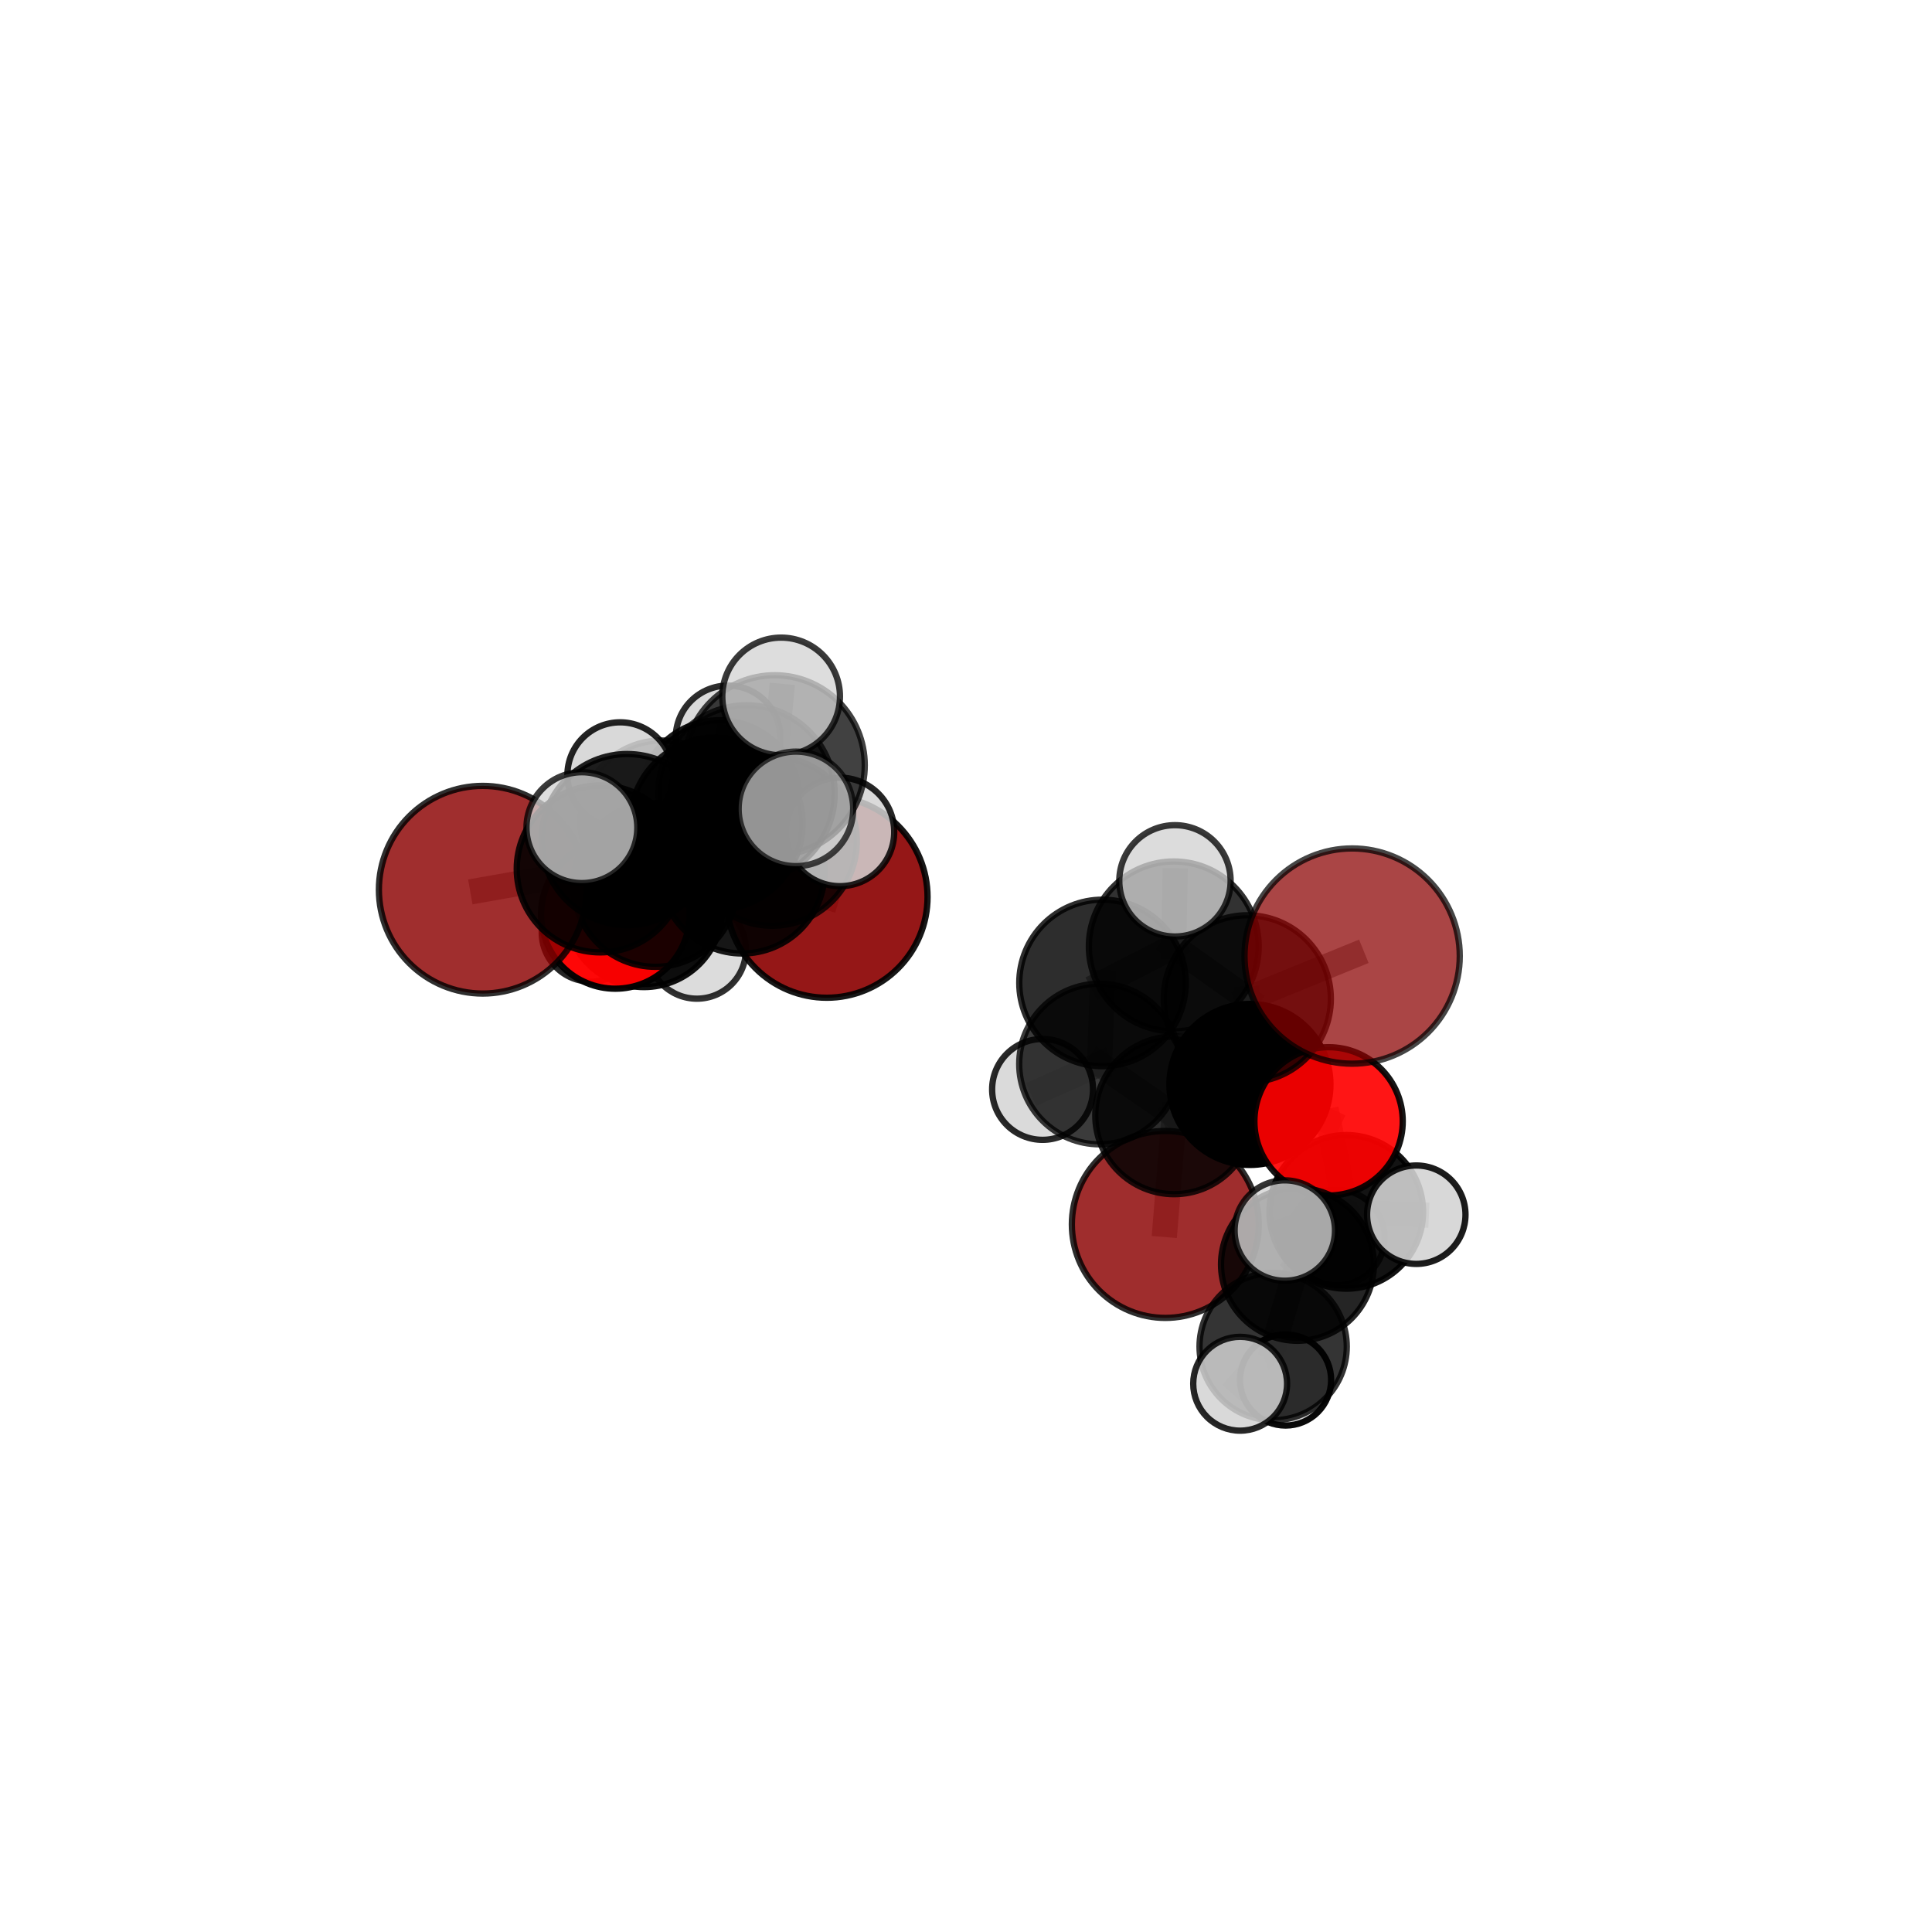 <?xml version="1.0" encoding="utf-8" standalone="no"?>
<!DOCTYPE svg PUBLIC "-//W3C//DTD SVG 1.1//EN"
  "http://www.w3.org/Graphics/SVG/1.1/DTD/svg11.dtd">
<svg xmlns:xlink="http://www.w3.org/1999/xlink" width="153pt" height="153pt" viewBox="0 0 153 153" xmlns="http://www.w3.org/2000/svg" version="1.1">
 <defs>
  <style type="text/css">*{stroke-linejoin: round; stroke-linecap: butt}</style>
 </defs>
 <g id="figure_1">
  <g id="patch_1">
   <path d="M 0 153 
L 153 153 
L 153 0 
L 0 0 
L 0 153 
z
" style="fill: none"/>
  </g>
  <g id="patch_2">
   <path d="M 7.2 145.8 
L 145.8 145.8 
L 145.8 7.2 
L 7.2 7.2 
L 7.2 145.8 
z
" style="fill: none"/>
  </g>
  <g id="axes_1">
   <g id="line2d_1">
    <path d="M 92.284 96.966 
L 92.982 88.327 
" clip-path="url(#pd6a0dcb0e1)" style="fill: none; stroke: #808080; stroke-opacity: 0.615; stroke-width: 2; stroke-linecap: square"/>
   </g>
   <g id="line2d_2">
    <path d="M 92.982 88.327 
L 98.986 85.879 
" clip-path="url(#pd6a0dcb0e1)" style="fill: none; stroke: #808080; stroke-opacity: 0.649; stroke-width: 2; stroke-linecap: square"/>
   </g>
   <g id="line2d_3">
    <path d="M 65.476 71.035 
L 58.779 68.982 
" clip-path="url(#pd6a0dcb0e1)" style="fill: none; stroke: #808080; stroke-opacity: 0.668; stroke-width: 2; stroke-linecap: square"/>
   </g>
   <g id="line2d_4">
    <path d="M 58.779 68.982 
L 51.899 70.086 
" clip-path="url(#pd6a0dcb0e1)" style="fill: none; stroke: #808080; stroke-opacity: 0.677; stroke-width: 2; stroke-linecap: square"/>
   </g>
   <g id="line2d_5">
    <path d="M 107.079 75.713 
L 98.777 79.098 
" clip-path="url(#pd6a0dcb0e1)" style="fill: none; stroke: #808080; stroke-opacity: 0.706; stroke-width: 2; stroke-linecap: square"/>
   </g>
   <g id="line2d_6">
    <path d="M 98.777 79.098 
L 98.986 85.879 
" clip-path="url(#pd6a0dcb0e1)" style="fill: none; stroke: #808080; stroke-opacity: 0.676; stroke-width: 2; stroke-linecap: square"/>
   </g>
   <g id="line2d_7">
    <path d="M 38.229 70.459 
L 47.533 68.811 
" clip-path="url(#pd6a0dcb0e1)" style="fill: none; stroke: #808080; stroke-opacity: 0.688; stroke-width: 2; stroke-linecap: square"/>
   </g>
   <g id="line2d_8">
    <path d="M 47.533 68.811 
L 51.899 70.086 
" clip-path="url(#pd6a0dcb0e1)" style="fill: none; stroke: #808080; stroke-opacity: 0.683; stroke-width: 2; stroke-linecap: square"/>
   </g>
   <g id="line2d_9">
    <path d="M 105.213 88.803 
L 98.986 85.879 
" clip-path="url(#pd6a0dcb0e1)" style="fill: none; stroke: #808080; stroke-opacity: 0.653; stroke-width: 2; stroke-linecap: square"/>
   </g>
   <g id="line2d_10">
    <path d="M 105.213 88.803 
L 106.617 95.971 
" clip-path="url(#pd6a0dcb0e1)" style="fill: none; stroke: #808080; stroke-opacity: 0.633; stroke-width: 2; stroke-linecap: square"/>
   </g>
   <g id="line2d_11">
    <path d="M 106.617 95.971 
L 102.748 100.128 
" clip-path="url(#pd6a0dcb0e1)" style="fill: none; stroke: #808080; stroke-opacity: 0.615; stroke-width: 2; stroke-linecap: square"/>
   </g>
   <g id="line2d_12">
    <path d="M 106.617 95.971 
L 112.159 96.195 
" clip-path="url(#pd6a0dcb0e1)" style="fill: none; stroke: #808080; stroke-opacity: 0.619; stroke-width: 2; stroke-linecap: square"/>
   </g>
   <g id="line2d_13">
    <path d="M 106.617 95.971 
L 105.877 97.995 
" clip-path="url(#pd6a0dcb0e1)" style="fill: none; stroke: #808080; stroke-opacity: 0.606; stroke-width: 2; stroke-linecap: square"/>
   </g>
   <g id="line2d_14">
    <path d="M 48.731 72.413 
L 51.899 70.086 
" clip-path="url(#pd6a0dcb0e1)" style="fill: none; stroke: #808080; stroke-opacity: 0.662; stroke-width: 2; stroke-linecap: square"/>
   </g>
   <g id="line2d_15">
    <path d="M 48.731 72.413 
L 50.994 71.962 
" clip-path="url(#pd6a0dcb0e1)" style="fill: none; stroke: #808080; stroke-opacity: 0.642; stroke-width: 2; stroke-linecap: square"/>
   </g>
   <g id="line2d_16">
    <path d="M 50.994 71.962 
L 52.377 65.032 
" clip-path="url(#pd6a0dcb0e1)" style="fill: none; stroke: #808080; stroke-opacity: 0.648; stroke-width: 2; stroke-linecap: square"/>
   </g>
   <g id="line2d_17">
    <path d="M 50.994 71.962 
L 46.796 73.845 
" clip-path="url(#pd6a0dcb0e1)" style="fill: none; stroke: #808080; stroke-opacity: 0.627; stroke-width: 2; stroke-linecap: square"/>
   </g>
   <g id="line2d_18">
    <path d="M 50.994 71.962 
L 55.191 75.203 
" clip-path="url(#pd6a0dcb0e1)" style="fill: none; stroke: #808080; stroke-opacity: 0.626; stroke-width: 2; stroke-linecap: square"/>
   </g>
   <g id="line2d_19">
    <path d="M 59.112 62.839 
L 56.728 65.224 
" clip-path="url(#pd6a0dcb0e1)" style="fill: none; stroke: #808080; stroke-opacity: 0.738; stroke-width: 2; stroke-linecap: square"/>
   </g>
   <g id="line2d_20">
    <path d="M 59.112 62.839 
L 61.351 60.606 
" clip-path="url(#pd6a0dcb0e1)" style="fill: none; stroke: #808080; stroke-opacity: 0.762; stroke-width: 2; stroke-linecap: square"/>
   </g>
   <g id="line2d_21">
    <path d="M 56.728 65.224 
L 49.667 66.491 
" clip-path="url(#pd6a0dcb0e1)" style="fill: none; stroke: #808080; stroke-opacity: 0.722; stroke-width: 2; stroke-linecap: square"/>
   </g>
   <g id="line2d_22">
    <path d="M 56.728 65.224 
L 61.158 66.618 
" clip-path="url(#pd6a0dcb0e1)" style="fill: none; stroke: #808080; stroke-opacity: 0.716; stroke-width: 2; stroke-linecap: square"/>
   </g>
   <g id="line2d_23">
    <path d="M 61.351 60.606 
L 61.86 55.153 
" clip-path="url(#pd6a0dcb0e1)" style="fill: none; stroke: #808080; stroke-opacity: 0.787; stroke-width: 2; stroke-linecap: square"/>
   </g>
   <g id="line2d_24">
    <path d="M 61.351 60.606 
L 63.03 64.057 
" clip-path="url(#pd6a0dcb0e1)" style="fill: none; stroke: #808080; stroke-opacity: 0.771; stroke-width: 2; stroke-linecap: square"/>
   </g>
   <g id="line2d_25">
    <path d="M 87.31 77.84 
L 92.955 74.948 
" clip-path="url(#pd6a0dcb0e1)" style="fill: none; stroke: #808080; stroke-opacity: 0.7; stroke-width: 2; stroke-linecap: square"/>
   </g>
   <g id="line2d_26">
    <path d="M 87.31 77.84 
L 87.071 84.263 
" clip-path="url(#pd6a0dcb0e1)" style="fill: none; stroke: #808080; stroke-opacity: 0.673; stroke-width: 2; stroke-linecap: square"/>
   </g>
   <g id="line2d_27">
    <path d="M 92.955 74.948 
L 98.777 79.098 
" clip-path="url(#pd6a0dcb0e1)" style="fill: none; stroke: #808080; stroke-opacity: 0.702; stroke-width: 2; stroke-linecap: square"/>
   </g>
   <g id="line2d_28">
    <path d="M 92.955 74.948 
L 93.047 69.756 
" clip-path="url(#pd6a0dcb0e1)" style="fill: none; stroke: #808080; stroke-opacity: 0.724; stroke-width: 2; stroke-linecap: square"/>
   </g>
   <g id="line2d_29">
    <path d="M 87.071 84.263 
L 92.982 88.327 
" clip-path="url(#pd6a0dcb0e1)" style="fill: none; stroke: #808080; stroke-opacity: 0.648; stroke-width: 2; stroke-linecap: square"/>
   </g>
   <g id="line2d_30">
    <path d="M 87.071 84.263 
L 82.564 86.273 
" clip-path="url(#pd6a0dcb0e1)" style="fill: none; stroke: #808080; stroke-opacity: 0.649; stroke-width: 2; stroke-linecap: square"/>
   </g>
   <g id="line2d_31">
    <path d="M 49.667 66.491 
L 47.533 68.811 
" clip-path="url(#pd6a0dcb0e1)" style="fill: none; stroke: #808080; stroke-opacity: 0.706; stroke-width: 2; stroke-linecap: square"/>
   </g>
   <g id="line2d_32">
    <path d="M 49.667 66.491 
L 46.082 65.544 
" clip-path="url(#pd6a0dcb0e1)" style="fill: none; stroke: #808080; stroke-opacity: 0.725; stroke-width: 2; stroke-linecap: square"/>
   </g>
   <g id="line2d_33">
    <path d="M 61.158 66.618 
L 58.779 68.982 
" clip-path="url(#pd6a0dcb0e1)" style="fill: none; stroke: #808080; stroke-opacity: 0.693; stroke-width: 2; stroke-linecap: square"/>
   </g>
   <g id="line2d_34">
    <path d="M 61.158 66.618 
L 66.519 65.882 
" clip-path="url(#pd6a0dcb0e1)" style="fill: none; stroke: #808080; stroke-opacity: 0.708; stroke-width: 2; stroke-linecap: square"/>
   </g>
   <g id="line2d_35">
    <path d="M 102.748 100.128 
L 100.823 106.639 
" clip-path="url(#pd6a0dcb0e1)" style="fill: none; stroke: #808080; stroke-opacity: 0.598; stroke-width: 2; stroke-linecap: square"/>
   </g>
   <g id="line2d_36">
    <path d="M 102.748 100.128 
L 101.746 97.449 
" clip-path="url(#pd6a0dcb0e1)" style="fill: none; stroke: #808080; stroke-opacity: 0.625; stroke-width: 2; stroke-linecap: square"/>
   </g>
   <g id="line2d_37">
    <path d="M 52.377 65.032 
L 56.984 63.399 
" clip-path="url(#pd6a0dcb0e1)" style="fill: none; stroke: #808080; stroke-opacity: 0.659; stroke-width: 2; stroke-linecap: square"/>
   </g>
   <g id="line2d_38">
    <path d="M 52.377 65.032 
L 49.111 61.379 
" clip-path="url(#pd6a0dcb0e1)" style="fill: none; stroke: #808080; stroke-opacity: 0.671; stroke-width: 2; stroke-linecap: square"/>
   </g>
   <g id="line2d_39">
    <path d="M 100.823 106.639 
L 98.211 109.582 
" clip-path="url(#pd6a0dcb0e1)" style="fill: none; stroke: #808080; stroke-opacity: 0.583; stroke-width: 2; stroke-linecap: square"/>
   </g>
   <g id="line2d_40">
    <path d="M 100.823 106.639 
L 101.807 109.284 
" clip-path="url(#pd6a0dcb0e1)" style="fill: none; stroke: #808080; stroke-opacity: 0.572; stroke-width: 2; stroke-linecap: square"/>
   </g>
   <g id="line2d_41">
    <path d="M 56.984 63.399 
L 57.655 58.438 
" clip-path="url(#pd6a0dcb0e1)" style="fill: none; stroke: #808080; stroke-opacity: 0.666; stroke-width: 2; stroke-linecap: square"/>
   </g>
   <g id="line2d_42">
    <path d="M 56.984 63.399 
L 60.184 66.962 
" clip-path="url(#pd6a0dcb0e1)" style="fill: none; stroke: #808080; stroke-opacity: 0.646; stroke-width: 2; stroke-linecap: square"/>
   </g>
   <g id="Path3DCollection_1">
    <path d="M 60.184 70.927 
C 61.236 70.927 62.245 70.51 62.988 69.766 
C 63.732 69.022 64.15 68.014 64.15 66.962 
C 64.15 65.91 63.732 64.901 62.988 64.158 
C 62.245 63.414 61.236 62.996 60.184 62.996 
C 59.133 62.996 58.124 63.414 57.38 64.158 
C 56.637 64.901 56.219 65.91 56.219 66.962 
C 56.219 68.014 56.637 69.022 57.38 69.766 
C 58.124 70.51 59.133 70.927 60.184 70.927 
z
" clip-path="url(#pd6a0dcb0e1)" style="fill: #d3d3d3; fill-opacity: 0.739; stroke: #000000; stroke-opacity: 0.739; stroke-width: 0.5"/>
    <path d="M 57.655 62.584 
C 58.755 62.584 59.809 62.147 60.587 61.369 
C 61.364 60.592 61.801 59.537 61.801 58.438 
C 61.801 57.338 61.364 56.283 60.587 55.506 
C 59.809 54.728 58.755 54.292 57.655 54.292 
C 56.556 54.292 55.501 54.728 54.723 55.506 
C 53.946 56.283 53.509 57.338 53.509 58.438 
C 53.509 59.537 53.946 60.592 54.723 61.369 
C 55.501 62.147 56.556 62.584 57.655 62.584 
z
" clip-path="url(#pd6a0dcb0e1)" style="fill: #d3d3d3; fill-opacity: 0.818; stroke: #000000; stroke-opacity: 0.818; stroke-width: 0.5"/>
    <path d="M 56.984 69.762 
C 58.671 69.762 60.29 69.092 61.483 67.898 
C 62.676 66.705 63.347 65.086 63.347 63.399 
C 63.347 61.711 62.676 60.092 61.483 58.899 
C 60.29 57.706 58.671 57.035 56.984 57.035 
C 55.296 57.035 53.677 57.706 52.484 58.899 
C 51.291 60.092 50.62 61.711 50.62 63.399 
C 50.62 65.086 51.291 66.705 52.484 67.898 
C 53.677 69.092 55.296 69.762 56.984 69.762 
z
" clip-path="url(#pd6a0dcb0e1)" style="fill-opacity: 0.899; stroke: #000000; stroke-opacity: 0.899; stroke-width: 0.5"/>
    <path d="M 46.796 77.74 
C 47.829 77.74 48.82 77.329 49.55 76.599 
C 50.281 75.869 50.691 74.878 50.691 73.845 
C 50.691 72.812 50.281 71.821 49.55 71.091 
C 48.82 70.36 47.829 69.95 46.796 69.95 
C 45.763 69.95 44.772 70.36 44.042 71.091 
C 43.312 71.821 42.901 72.812 42.901 73.845 
C 42.901 74.878 43.312 75.869 44.042 76.599 
C 44.772 77.329 45.763 77.74 46.796 77.74 
z
" clip-path="url(#pd6a0dcb0e1)" style="fill: #d3d3d3; fill-opacity: 0.854; stroke: #000000; stroke-opacity: 0.854; stroke-width: 0.5"/>
    <path d="M 52.377 71.421 
C 54.071 71.421 55.696 70.748 56.894 69.55 
C 58.092 68.352 58.766 66.727 58.766 65.032 
C 58.766 63.338 58.092 61.713 56.894 60.515 
C 55.696 59.316 54.071 58.643 52.377 58.643 
C 50.682 58.643 49.057 59.316 47.859 60.515 
C 46.661 61.713 45.987 63.338 45.987 65.032 
C 45.987 66.727 46.661 68.352 47.859 69.55 
C 49.057 70.748 50.682 71.421 52.377 71.421 
z
" clip-path="url(#pd6a0dcb0e1)" style="fill-opacity: 0.81; stroke: #000000; stroke-opacity: 0.81; stroke-width: 0.5"/>
    <path d="M 55.191 79.088 
C 56.221 79.088 57.209 78.679 57.938 77.95 
C 58.667 77.222 59.076 76.233 59.076 75.203 
C 59.076 74.172 58.667 73.184 57.938 72.455 
C 57.209 71.727 56.221 71.317 55.191 71.317 
C 54.16 71.317 53.172 71.727 52.443 72.455 
C 51.714 73.184 51.305 74.172 51.305 75.203 
C 51.305 76.233 51.714 77.222 52.443 77.95 
C 53.172 78.679 54.16 79.088 55.191 79.088 
z
" clip-path="url(#pd6a0dcb0e1)" style="fill: #d3d3d3; fill-opacity: 0.812; stroke: #000000; stroke-opacity: 0.812; stroke-width: 0.5"/>
    <path d="M 50.994 78.17 
C 52.64 78.17 54.22 77.516 55.384 76.352 
C 56.548 75.187 57.202 73.608 57.202 71.962 
C 57.202 70.315 56.548 68.736 55.384 67.572 
C 54.22 66.407 52.64 65.753 50.994 65.753 
C 49.347 65.753 47.768 66.407 46.604 67.572 
C 45.44 68.736 44.786 70.315 44.786 71.962 
C 44.786 73.608 45.44 75.187 46.604 76.352 
C 47.768 77.516 49.347 78.17 50.994 78.17 
z
" clip-path="url(#pd6a0dcb0e1)" style="fill-opacity: 0.938; stroke: #000000; stroke-opacity: 0.938; stroke-width: 0.5"/>
    <path d="M 49.111 65.556 
C 50.219 65.556 51.281 65.116 52.065 64.333 
C 52.848 63.55 53.288 62.487 53.288 61.379 
C 53.288 60.272 52.848 59.209 52.065 58.426 
C 51.281 57.643 50.219 57.202 49.111 57.202 
C 48.003 57.202 46.941 57.643 46.158 58.426 
C 45.374 59.209 44.934 60.272 44.934 61.379 
C 44.934 62.487 45.374 63.55 46.158 64.333 
C 46.941 65.116 48.003 65.556 49.111 65.556 
z
" clip-path="url(#pd6a0dcb0e1)" style="fill: #d3d3d3; fill-opacity: 0.863; stroke: #000000; stroke-opacity: 0.863; stroke-width: 0.5"/>
    <path d="M 65.476 79.014 
C 67.592 79.014 69.622 78.173 71.118 76.677 
C 72.614 75.181 73.455 73.151 73.455 71.035 
C 73.455 68.919 72.614 66.89 71.118 65.393 
C 69.622 63.897 67.592 63.056 65.476 63.056 
C 63.36 63.056 61.331 63.897 59.835 65.393 
C 58.338 66.89 57.498 68.919 57.498 71.035 
C 57.498 73.151 58.338 75.181 59.835 76.677 
C 61.331 78.173 63.36 79.014 65.476 79.014 
z
" clip-path="url(#pd6a0dcb0e1)" style="fill: #8b0000; fill-opacity: 0.907; stroke: #000000; stroke-opacity: 0.907; stroke-width: 0.5"/>
    <path d="M 48.731 78.298 
C 50.292 78.298 51.789 77.678 52.893 76.574 
C 53.996 75.471 54.616 73.973 54.616 72.413 
C 54.616 70.852 53.996 69.355 52.893 68.251 
C 51.789 67.147 50.292 66.527 48.731 66.527 
C 47.17 66.527 45.673 67.147 44.569 68.251 
C 43.466 69.355 42.845 70.852 42.845 72.413 
C 42.845 73.973 43.466 75.471 44.569 76.574 
C 45.673 77.678 47.17 78.298 48.731 78.298 
z
" clip-path="url(#pd6a0dcb0e1)" style="fill: #ff0000; fill-opacity: 0.967; stroke: #000000; stroke-opacity: 0.967; stroke-width: 0.5"/>
    <path d="M 51.899 76.565 
C 53.617 76.565 55.265 75.882 56.48 74.667 
C 57.695 73.452 58.378 71.804 58.378 70.086 
C 58.378 68.368 57.695 66.72 56.48 65.505 
C 55.265 64.291 53.617 63.608 51.899 63.608 
C 50.181 63.608 48.533 64.291 47.318 65.505 
C 46.104 66.72 45.421 68.368 45.421 70.086 
C 45.421 71.804 46.104 73.452 47.318 74.667 
C 48.533 75.882 50.181 76.565 51.899 76.565 
z
" clip-path="url(#pd6a0dcb0e1)" style="fill-opacity: 0.888; stroke: #000000; stroke-opacity: 0.888; stroke-width: 0.5"/>
    <path d="M 58.779 75.509 
C 60.51 75.509 62.171 74.822 63.395 73.597 
C 64.619 72.373 65.306 70.713 65.306 68.982 
C 65.306 67.251 64.619 65.59 63.395 64.366 
C 62.171 63.142 60.51 62.454 58.779 62.454 
C 57.048 62.454 55.388 63.142 54.163 64.366 
C 52.939 65.59 52.252 67.251 52.252 68.982 
C 52.252 70.713 52.939 72.373 54.163 73.597 
C 55.388 74.822 57.048 75.509 58.779 75.509 
z
" clip-path="url(#pd6a0dcb0e1)" style="fill-opacity: 0.898; stroke: #000000; stroke-opacity: 0.898; stroke-width: 0.5"/>
    <path d="M 38.229 78.682 
C 40.41 78.682 42.502 77.816 44.044 76.274 
C 45.586 74.732 46.452 72.64 46.452 70.459 
C 46.452 68.279 45.586 66.187 44.044 64.645 
C 42.502 63.103 40.41 62.236 38.229 62.236 
C 36.048 62.236 33.957 63.103 32.415 64.645 
C 30.873 66.187 30.006 68.279 30.006 70.459 
C 30.006 72.64 30.873 74.732 32.415 76.274 
C 33.957 77.816 36.048 78.682 38.229 78.682 
z
" clip-path="url(#pd6a0dcb0e1)" style="fill: #8b0000; fill-opacity: 0.82; stroke: #000000; stroke-opacity: 0.82; stroke-width: 0.5"/>
    <path d="M 47.533 75.423 
C 49.287 75.423 50.969 74.726 52.209 73.486 
C 53.449 72.246 54.146 70.564 54.146 68.811 
C 54.146 67.057 53.449 65.375 52.209 64.135 
C 50.969 62.895 49.287 62.198 47.533 62.198 
C 45.78 62.198 44.098 62.895 42.858 64.135 
C 41.618 65.375 40.921 67.057 40.921 68.811 
C 40.921 70.564 41.618 72.246 42.858 73.486 
C 44.098 74.726 45.78 75.423 47.533 75.423 
z
" clip-path="url(#pd6a0dcb0e1)" style="fill-opacity: 0.882; stroke: #000000; stroke-opacity: 0.882; stroke-width: 0.5"/>
    <path d="M 61.158 73.315 
C 62.934 73.315 64.638 72.609 65.894 71.353 
C 67.149 70.098 67.855 68.394 67.855 66.618 
C 67.855 64.842 67.149 63.139 65.894 61.883 
C 64.638 60.627 62.934 59.921 61.158 59.921 
C 59.382 59.921 57.679 60.627 56.423 61.883 
C 55.167 63.139 54.461 64.842 54.461 66.618 
C 54.461 68.394 55.167 70.098 56.423 71.353 
C 57.679 72.609 59.382 73.315 61.158 73.315 
z
" clip-path="url(#pd6a0dcb0e1)" style="fill-opacity: 0.8; stroke: #000000; stroke-opacity: 0.8; stroke-width: 0.5"/>
    <path d="M 66.519 70.178 
C 67.658 70.178 68.751 69.726 69.557 68.92 
C 70.363 68.114 70.815 67.021 70.815 65.882 
C 70.815 64.743 70.363 63.65 69.557 62.844 
C 68.751 62.038 67.658 61.586 66.519 61.586 
C 65.379 61.586 64.286 62.038 63.481 62.844 
C 62.675 63.65 62.222 64.743 62.222 65.882 
C 62.222 67.021 62.675 68.114 63.481 68.92 
C 64.286 69.726 65.379 70.178 66.519 70.178 
z
" clip-path="url(#pd6a0dcb0e1)" style="fill: #d3d3d3; fill-opacity: 0.851; stroke: #000000; stroke-opacity: 0.851; stroke-width: 0.5"/>
    <path d="M 49.667 73.269 
C 51.465 73.269 53.189 72.555 54.46 71.284 
C 55.731 70.013 56.445 68.289 56.445 66.491 
C 56.445 64.693 55.731 62.969 54.46 61.698 
C 53.189 60.427 51.465 59.713 49.667 59.713 
C 47.869 59.713 46.145 60.427 44.874 61.698 
C 43.603 62.969 42.889 64.693 42.889 66.491 
C 42.889 68.289 43.603 70.013 44.874 71.284 
C 46.145 72.555 47.869 73.269 49.667 73.269 
z
" clip-path="url(#pd6a0dcb0e1)" style="fill-opacity: 0.867; stroke: #000000; stroke-opacity: 0.867; stroke-width: 0.5"/>
    <path d="M 56.728 72.051 
C 58.539 72.051 60.276 71.332 61.556 70.052 
C 62.836 68.771 63.556 67.035 63.556 65.224 
C 63.556 63.414 62.836 61.677 61.556 60.397 
C 60.276 59.116 58.539 58.397 56.728 58.397 
C 54.918 58.397 53.181 59.116 51.901 60.397 
C 50.621 61.677 49.901 63.414 49.901 65.224 
C 49.901 67.035 50.621 68.771 51.901 70.052 
C 53.181 71.332 54.918 72.051 56.728 72.051 
z
" clip-path="url(#pd6a0dcb0e1)" style="fill-opacity: 0.866; stroke: #000000; stroke-opacity: 0.866; stroke-width: 0.5"/>
    <path d="M 92.284 104.368 
C 94.247 104.368 96.13 103.588 97.518 102.2 
C 98.905 100.812 99.685 98.929 99.685 96.966 
C 99.685 95.003 98.905 93.121 97.518 91.733 
C 96.13 90.345 94.247 89.565 92.284 89.565 
C 90.321 89.565 88.438 90.345 87.05 91.733 
C 85.662 93.121 84.883 95.003 84.883 96.966 
C 84.883 98.929 85.662 100.812 87.05 102.2 
C 88.438 103.588 90.321 104.368 92.284 104.368 
z
" clip-path="url(#pd6a0dcb0e1)" style="fill: #8b0000; fill-opacity: 0.823; stroke: #000000; stroke-opacity: 0.823; stroke-width: 0.5"/>
    <path d="M 82.564 90.267 
C 83.623 90.267 84.639 89.846 85.388 89.097 
C 86.137 88.348 86.558 87.332 86.558 86.273 
C 86.558 85.214 86.137 84.198 85.388 83.449 
C 84.639 82.7 83.623 82.279 82.564 82.279 
C 81.504 82.279 80.488 82.7 79.739 83.449 
C 78.99 84.198 78.569 85.214 78.569 86.273 
C 78.569 87.332 78.99 88.348 79.739 89.097 
C 80.488 89.846 81.504 90.267 82.564 90.267 
z
" clip-path="url(#pd6a0dcb0e1)" style="fill: #d3d3d3; fill-opacity: 0.842; stroke: #000000; stroke-opacity: 0.842; stroke-width: 0.5"/>
    <path d="M 46.082 69.933 
C 47.246 69.933 48.362 69.47 49.185 68.647 
C 50.008 67.824 50.47 66.708 50.47 65.544 
C 50.47 64.38 50.008 63.264 49.185 62.441 
C 48.362 61.618 47.246 61.155 46.082 61.155 
C 44.918 61.155 43.801 61.618 42.978 62.441 
C 42.155 63.264 41.693 64.38 41.693 65.544 
C 41.693 66.708 42.155 67.824 42.978 68.647 
C 43.801 69.47 44.918 69.933 46.082 69.933 
z
" clip-path="url(#pd6a0dcb0e1)" style="fill: #d3d3d3; fill-opacity: 0.772; stroke: #000000; stroke-opacity: 0.772; stroke-width: 0.5"/>
    <path d="M 105.877 101.775 
C 106.88 101.775 107.841 101.377 108.55 100.668 
C 109.259 99.959 109.658 98.997 109.658 97.995 
C 109.658 96.992 109.259 96.03 108.55 95.321 
C 107.841 94.612 106.88 94.214 105.877 94.214 
C 104.874 94.214 103.913 94.612 103.204 95.321 
C 102.495 96.03 102.096 96.992 102.096 97.995 
C 102.096 98.997 102.495 99.959 103.204 100.668 
C 103.913 101.377 104.874 101.775 105.877 101.775 
z
" clip-path="url(#pd6a0dcb0e1)" style="fill: #d3d3d3; fill-opacity: 0.793; stroke: #000000; stroke-opacity: 0.793; stroke-width: 0.5"/>
    <path d="M 87.071 90.621 
C 88.758 90.621 90.375 89.951 91.568 88.759 
C 92.76 87.567 93.43 85.949 93.43 84.263 
C 93.43 82.576 92.76 80.959 91.568 79.766 
C 90.375 78.574 88.758 77.904 87.071 77.904 
C 85.385 77.904 83.768 78.574 82.575 79.766 
C 81.383 80.959 80.713 82.576 80.713 84.263 
C 80.713 85.949 81.383 87.567 82.575 88.759 
C 83.768 89.951 85.385 90.621 87.071 90.621 
z
" clip-path="url(#pd6a0dcb0e1)" style="fill-opacity: 0.767; stroke: #000000; stroke-opacity: 0.767; stroke-width: 0.5"/>
    <path d="M 92.982 94.571 
C 94.638 94.571 96.226 93.913 97.397 92.742 
C 98.568 91.571 99.226 89.983 99.226 88.327 
C 99.226 86.671 98.568 85.083 97.397 83.912 
C 96.226 82.741 94.638 82.083 92.982 82.083 
C 91.326 82.083 89.738 82.741 88.567 83.912 
C 87.396 85.083 86.738 86.671 86.738 88.327 
C 86.738 89.983 87.396 91.571 88.567 92.742 
C 89.738 93.913 91.326 94.571 92.982 94.571 
z
" clip-path="url(#pd6a0dcb0e1)" style="fill-opacity: 0.825; stroke: #000000; stroke-opacity: 0.825; stroke-width: 0.5"/>
    <path d="M 59.112 69.826 
C 60.965 69.826 62.742 69.09 64.052 67.78 
C 65.363 66.469 66.099 64.692 66.099 62.839 
C 66.099 60.987 65.363 59.209 64.052 57.899 
C 62.742 56.589 60.965 55.853 59.112 55.853 
C 57.259 55.853 55.482 56.589 54.172 57.899 
C 52.862 59.209 52.126 60.987 52.126 62.839 
C 52.126 64.692 52.862 66.469 54.172 67.78 
C 55.482 69.09 57.259 69.826 59.112 69.826 
z
" clip-path="url(#pd6a0dcb0e1)" style="fill-opacity: 0.729; stroke: #000000; stroke-opacity: 0.729; stroke-width: 0.5"/>
    <path d="M 87.31 84.433 
C 89.059 84.433 90.736 83.738 91.972 82.502 
C 93.208 81.265 93.903 79.588 93.903 77.84 
C 93.903 76.092 93.208 74.415 91.972 73.178 
C 90.736 71.942 89.059 71.247 87.31 71.247 
C 85.562 71.247 83.885 71.942 82.649 73.178 
C 81.412 74.415 80.718 76.092 80.718 77.84 
C 80.718 79.588 81.412 81.265 82.649 82.502 
C 83.885 83.738 85.562 84.433 87.31 84.433 
z
" clip-path="url(#pd6a0dcb0e1)" style="fill-opacity: 0.821; stroke: #000000; stroke-opacity: 0.821; stroke-width: 0.5"/>
    <path d="M 98.986 92.254 
C 100.676 92.254 102.298 91.583 103.494 90.387 
C 104.689 89.192 105.361 87.57 105.361 85.879 
C 105.361 84.188 104.689 82.567 103.494 81.371 
C 102.298 80.176 100.676 79.504 98.986 79.504 
C 97.295 79.504 95.673 80.176 94.478 81.371 
C 93.282 82.567 92.61 84.188 92.61 85.879 
C 92.61 87.57 93.282 89.192 94.478 90.387 
C 95.673 91.583 97.295 92.254 98.986 92.254 
z
" clip-path="url(#pd6a0dcb0e1)" style="stroke: #000000; stroke-width: 0.5"/>
    <path d="M 101.807 112.893 
C 102.764 112.893 103.682 112.513 104.359 111.836 
C 105.035 111.159 105.415 110.241 105.415 109.284 
C 105.415 108.327 105.035 107.41 104.359 106.733 
C 103.682 106.056 102.764 105.676 101.807 105.676 
C 100.85 105.676 99.932 106.056 99.256 106.733 
C 98.579 107.41 98.199 108.327 98.199 109.284 
C 98.199 110.241 98.579 111.159 99.256 111.836 
C 99.932 112.513 100.85 112.893 101.807 112.893 
z
" clip-path="url(#pd6a0dcb0e1)" style="fill: #d3d3d3; fill-opacity: 0.961; stroke: #000000; stroke-opacity: 0.961; stroke-width: 0.5"/>
    <path d="M 106.617 102.054 
C 108.23 102.054 109.777 101.413 110.918 100.272 
C 112.059 99.132 112.699 97.584 112.699 95.971 
C 112.699 94.358 112.059 92.811 110.918 91.67 
C 109.777 90.529 108.23 89.888 106.617 89.888 
C 105.003 89.888 103.456 90.529 102.315 91.67 
C 101.175 92.811 100.534 94.358 100.534 95.971 
C 100.534 97.584 101.175 99.132 102.315 100.272 
C 103.456 101.413 105.003 102.054 106.617 102.054 
z
" clip-path="url(#pd6a0dcb0e1)" style="fill-opacity: 0.922; stroke: #000000; stroke-opacity: 0.922; stroke-width: 0.5"/>
    <path d="M 105.213 94.677 
C 106.77 94.677 108.265 94.058 109.366 92.957 
C 110.468 91.855 111.087 90.361 111.087 88.803 
C 111.087 87.245 110.468 85.751 109.366 84.65 
C 108.265 83.548 106.77 82.929 105.213 82.929 
C 103.655 82.929 102.161 83.548 101.059 84.65 
C 99.958 85.751 99.339 87.245 99.339 88.803 
C 99.339 90.361 99.958 91.855 101.059 92.957 
C 102.161 94.058 103.655 94.677 105.213 94.677 
z
" clip-path="url(#pd6a0dcb0e1)" style="fill: #ff0000; fill-opacity: 0.916; stroke: #000000; stroke-opacity: 0.916; stroke-width: 0.5"/>
    <path d="M 92.955 81.674 
C 94.739 81.674 96.45 80.965 97.711 79.704 
C 98.973 78.443 99.681 76.732 99.681 74.948 
C 99.681 73.164 98.973 71.453 97.711 70.192 
C 96.45 68.931 94.739 68.222 92.955 68.222 
C 91.171 68.222 89.46 68.931 88.199 70.192 
C 86.938 71.453 86.229 73.164 86.229 74.948 
C 86.229 76.732 86.938 78.443 88.199 79.704 
C 89.46 80.965 91.171 81.674 92.955 81.674 
z
" clip-path="url(#pd6a0dcb0e1)" style="fill-opacity: 0.801; stroke: #000000; stroke-opacity: 0.801; stroke-width: 0.5"/>
    <path d="M 112.159 100.092 
C 113.192 100.092 114.184 99.681 114.914 98.951 
C 115.645 98.22 116.056 97.228 116.056 96.195 
C 116.056 95.161 115.645 94.17 114.914 93.439 
C 114.184 92.709 113.192 92.298 112.159 92.298 
C 111.125 92.298 110.134 92.709 109.403 93.439 
C 108.672 94.17 108.262 95.161 108.262 96.195 
C 108.262 97.228 108.672 98.22 109.403 98.951 
C 110.134 99.681 111.125 100.092 112.159 100.092 
z
" clip-path="url(#pd6a0dcb0e1)" style="fill: #d3d3d3; fill-opacity: 0.888; stroke: #000000; stroke-opacity: 0.888; stroke-width: 0.5"/>
    <path d="M 98.777 85.715 
C 100.532 85.715 102.215 85.017 103.456 83.777 
C 104.697 82.536 105.394 80.853 105.394 79.098 
C 105.394 77.343 104.697 75.66 103.456 74.419 
C 102.215 73.178 100.532 72.481 98.777 72.481 
C 97.023 72.481 95.339 73.178 94.098 74.419 
C 92.858 75.66 92.16 77.343 92.16 79.098 
C 92.16 80.853 92.858 82.536 94.098 83.777 
C 95.339 85.017 97.023 85.715 98.777 85.715 
z
" clip-path="url(#pd6a0dcb0e1)" style="fill-opacity: 0.775; stroke: #000000; stroke-opacity: 0.775; stroke-width: 0.5"/>
    <path d="M 61.351 67.739 
C 63.242 67.739 65.057 66.987 66.394 65.649 
C 67.732 64.312 68.483 62.497 68.483 60.606 
C 68.483 58.714 67.732 56.9 66.394 55.562 
C 65.057 54.224 63.242 53.473 61.351 53.473 
C 59.459 53.473 57.644 54.224 56.307 55.562 
C 54.969 56.9 54.218 58.714 54.218 60.606 
C 54.218 62.497 54.969 64.312 56.307 65.649 
C 57.644 66.987 59.459 67.739 61.351 67.739 
z
" clip-path="url(#pd6a0dcb0e1)" style="fill-opacity: 0.744; stroke: #000000; stroke-opacity: 0.744; stroke-width: 0.5"/>
    <path d="M 93.047 74.164 
C 94.216 74.164 95.338 73.699 96.164 72.873 
C 96.991 72.046 97.456 70.925 97.456 69.756 
C 97.456 68.586 96.991 67.465 96.164 66.639 
C 95.338 65.812 94.216 65.347 93.047 65.347 
C 91.878 65.347 90.757 65.812 89.93 66.639 
C 89.104 67.465 88.639 68.586 88.639 69.756 
C 88.639 70.925 89.104 72.046 89.93 72.873 
C 90.757 73.699 91.878 74.164 93.047 74.164 
z
" clip-path="url(#pd6a0dcb0e1)" style="fill: #d3d3d3; fill-opacity: 0.774; stroke: #000000; stroke-opacity: 0.774; stroke-width: 0.5"/>
    <path d="M 61.86 59.811 
C 63.096 59.811 64.281 59.32 65.154 58.447 
C 66.028 57.573 66.519 56.388 66.519 55.153 
C 66.519 53.917 66.028 52.732 65.154 51.859 
C 64.281 50.985 63.096 50.494 61.86 50.494 
C 60.625 50.494 59.44 50.985 58.567 51.859 
C 57.693 52.732 57.202 53.917 57.202 55.153 
C 57.202 56.388 57.693 57.573 58.567 58.447 
C 59.44 59.32 60.625 59.811 61.86 59.811 
z
" clip-path="url(#pd6a0dcb0e1)" style="fill: #d3d3d3; fill-opacity: 0.772; stroke: #000000; stroke-opacity: 0.772; stroke-width: 0.5"/>
    <path d="M 100.823 112.471 
C 102.37 112.471 103.853 111.856 104.947 110.763 
C 106.04 109.669 106.655 108.186 106.655 106.639 
C 106.655 105.093 106.04 103.609 104.947 102.515 
C 103.853 101.422 102.37 100.807 100.823 100.807 
C 99.277 100.807 97.793 101.422 96.7 102.515 
C 95.606 103.609 94.992 105.093 94.992 106.639 
C 94.992 108.186 95.606 109.669 96.7 110.763 
C 97.793 111.856 99.277 112.471 100.823 112.471 
z
" clip-path="url(#pd6a0dcb0e1)" style="fill-opacity: 0.796; stroke: #000000; stroke-opacity: 0.796; stroke-width: 0.5"/>
    <path d="M 102.748 106.181 
C 104.353 106.181 105.893 105.544 107.028 104.409 
C 108.163 103.273 108.801 101.734 108.801 100.128 
C 108.801 98.523 108.163 96.983 107.028 95.848 
C 105.893 94.713 104.353 94.075 102.748 94.075 
C 101.142 94.075 99.603 94.713 98.468 95.848 
C 97.332 96.983 96.695 98.523 96.695 100.128 
C 96.695 101.734 97.332 103.273 98.468 104.409 
C 99.603 105.544 101.142 106.181 102.748 106.181 
z
" clip-path="url(#pd6a0dcb0e1)" style="fill-opacity: 0.853; stroke: #000000; stroke-opacity: 0.853; stroke-width: 0.5"/>
    <path d="M 107.079 84.236 
C 109.339 84.236 111.507 83.338 113.106 81.74 
C 114.704 80.142 115.602 77.974 115.602 75.713 
C 115.602 73.453 114.704 71.285 113.106 69.687 
C 111.507 68.088 109.339 67.19 107.079 67.19 
C 104.819 67.19 102.651 68.088 101.052 69.687 
C 99.454 71.285 98.556 73.453 98.556 75.713 
C 98.556 77.974 99.454 80.142 101.052 81.74 
C 102.651 83.338 104.819 84.236 107.079 84.236 
z
" clip-path="url(#pd6a0dcb0e1)" style="fill: #8b0000; fill-opacity: 0.727; stroke: #000000; stroke-opacity: 0.727; stroke-width: 0.5"/>
    <path d="M 63.03 68.592 
C 64.233 68.592 65.386 68.114 66.237 67.263 
C 67.087 66.413 67.565 65.259 67.565 64.057 
C 67.565 62.854 67.087 61.7 66.237 60.85 
C 65.386 59.999 64.233 59.521 63.03 59.521 
C 61.827 59.521 60.674 59.999 59.823 60.85 
C 58.973 61.7 58.495 62.854 58.495 64.057 
C 58.495 65.259 58.973 66.413 59.823 67.263 
C 60.674 68.114 61.827 68.592 63.03 68.592 
z
" clip-path="url(#pd6a0dcb0e1)" style="fill: #d3d3d3; fill-opacity: 0.7; stroke: #000000; stroke-opacity: 0.7; stroke-width: 0.5"/>
    <path d="M 98.211 113.298 
C 99.196 113.298 100.141 112.906 100.838 112.21 
C 101.534 111.513 101.926 110.568 101.926 109.582 
C 101.926 108.597 101.534 107.652 100.838 106.955 
C 100.141 106.259 99.196 105.867 98.211 105.867 
C 97.225 105.867 96.28 106.259 95.583 106.955 
C 94.887 107.652 94.495 108.597 94.495 109.582 
C 94.495 110.568 94.887 111.513 95.583 112.21 
C 96.28 112.906 97.225 113.298 98.211 113.298 
z
" clip-path="url(#pd6a0dcb0e1)" style="fill: #d3d3d3; fill-opacity: 0.844; stroke: #000000; stroke-opacity: 0.844; stroke-width: 0.5"/>
    <path d="M 101.746 101.423 
C 102.8 101.423 103.811 101.004 104.557 100.259 
C 105.302 99.514 105.721 98.503 105.721 97.449 
C 105.721 96.395 105.302 95.384 104.557 94.638 
C 103.811 93.893 102.8 93.474 101.746 93.474 
C 100.692 93.474 99.681 93.893 98.936 94.638 
C 98.191 95.384 97.772 96.395 97.772 97.449 
C 97.772 98.503 98.191 99.514 98.936 100.259 
C 99.681 101.004 100.692 101.423 101.746 101.423 
z
" clip-path="url(#pd6a0dcb0e1)" style="fill: #d3d3d3; fill-opacity: 0.794; stroke: #000000; stroke-opacity: 0.794; stroke-width: 0.5"/>
   </g>
  </g>
 </g>
 <defs>
  <clipPath id="pd6a0dcb0e1">
   <rect x="7.2" y="7.2" width="138.6" height="138.6"/>
  </clipPath>
 </defs>
</svg>
